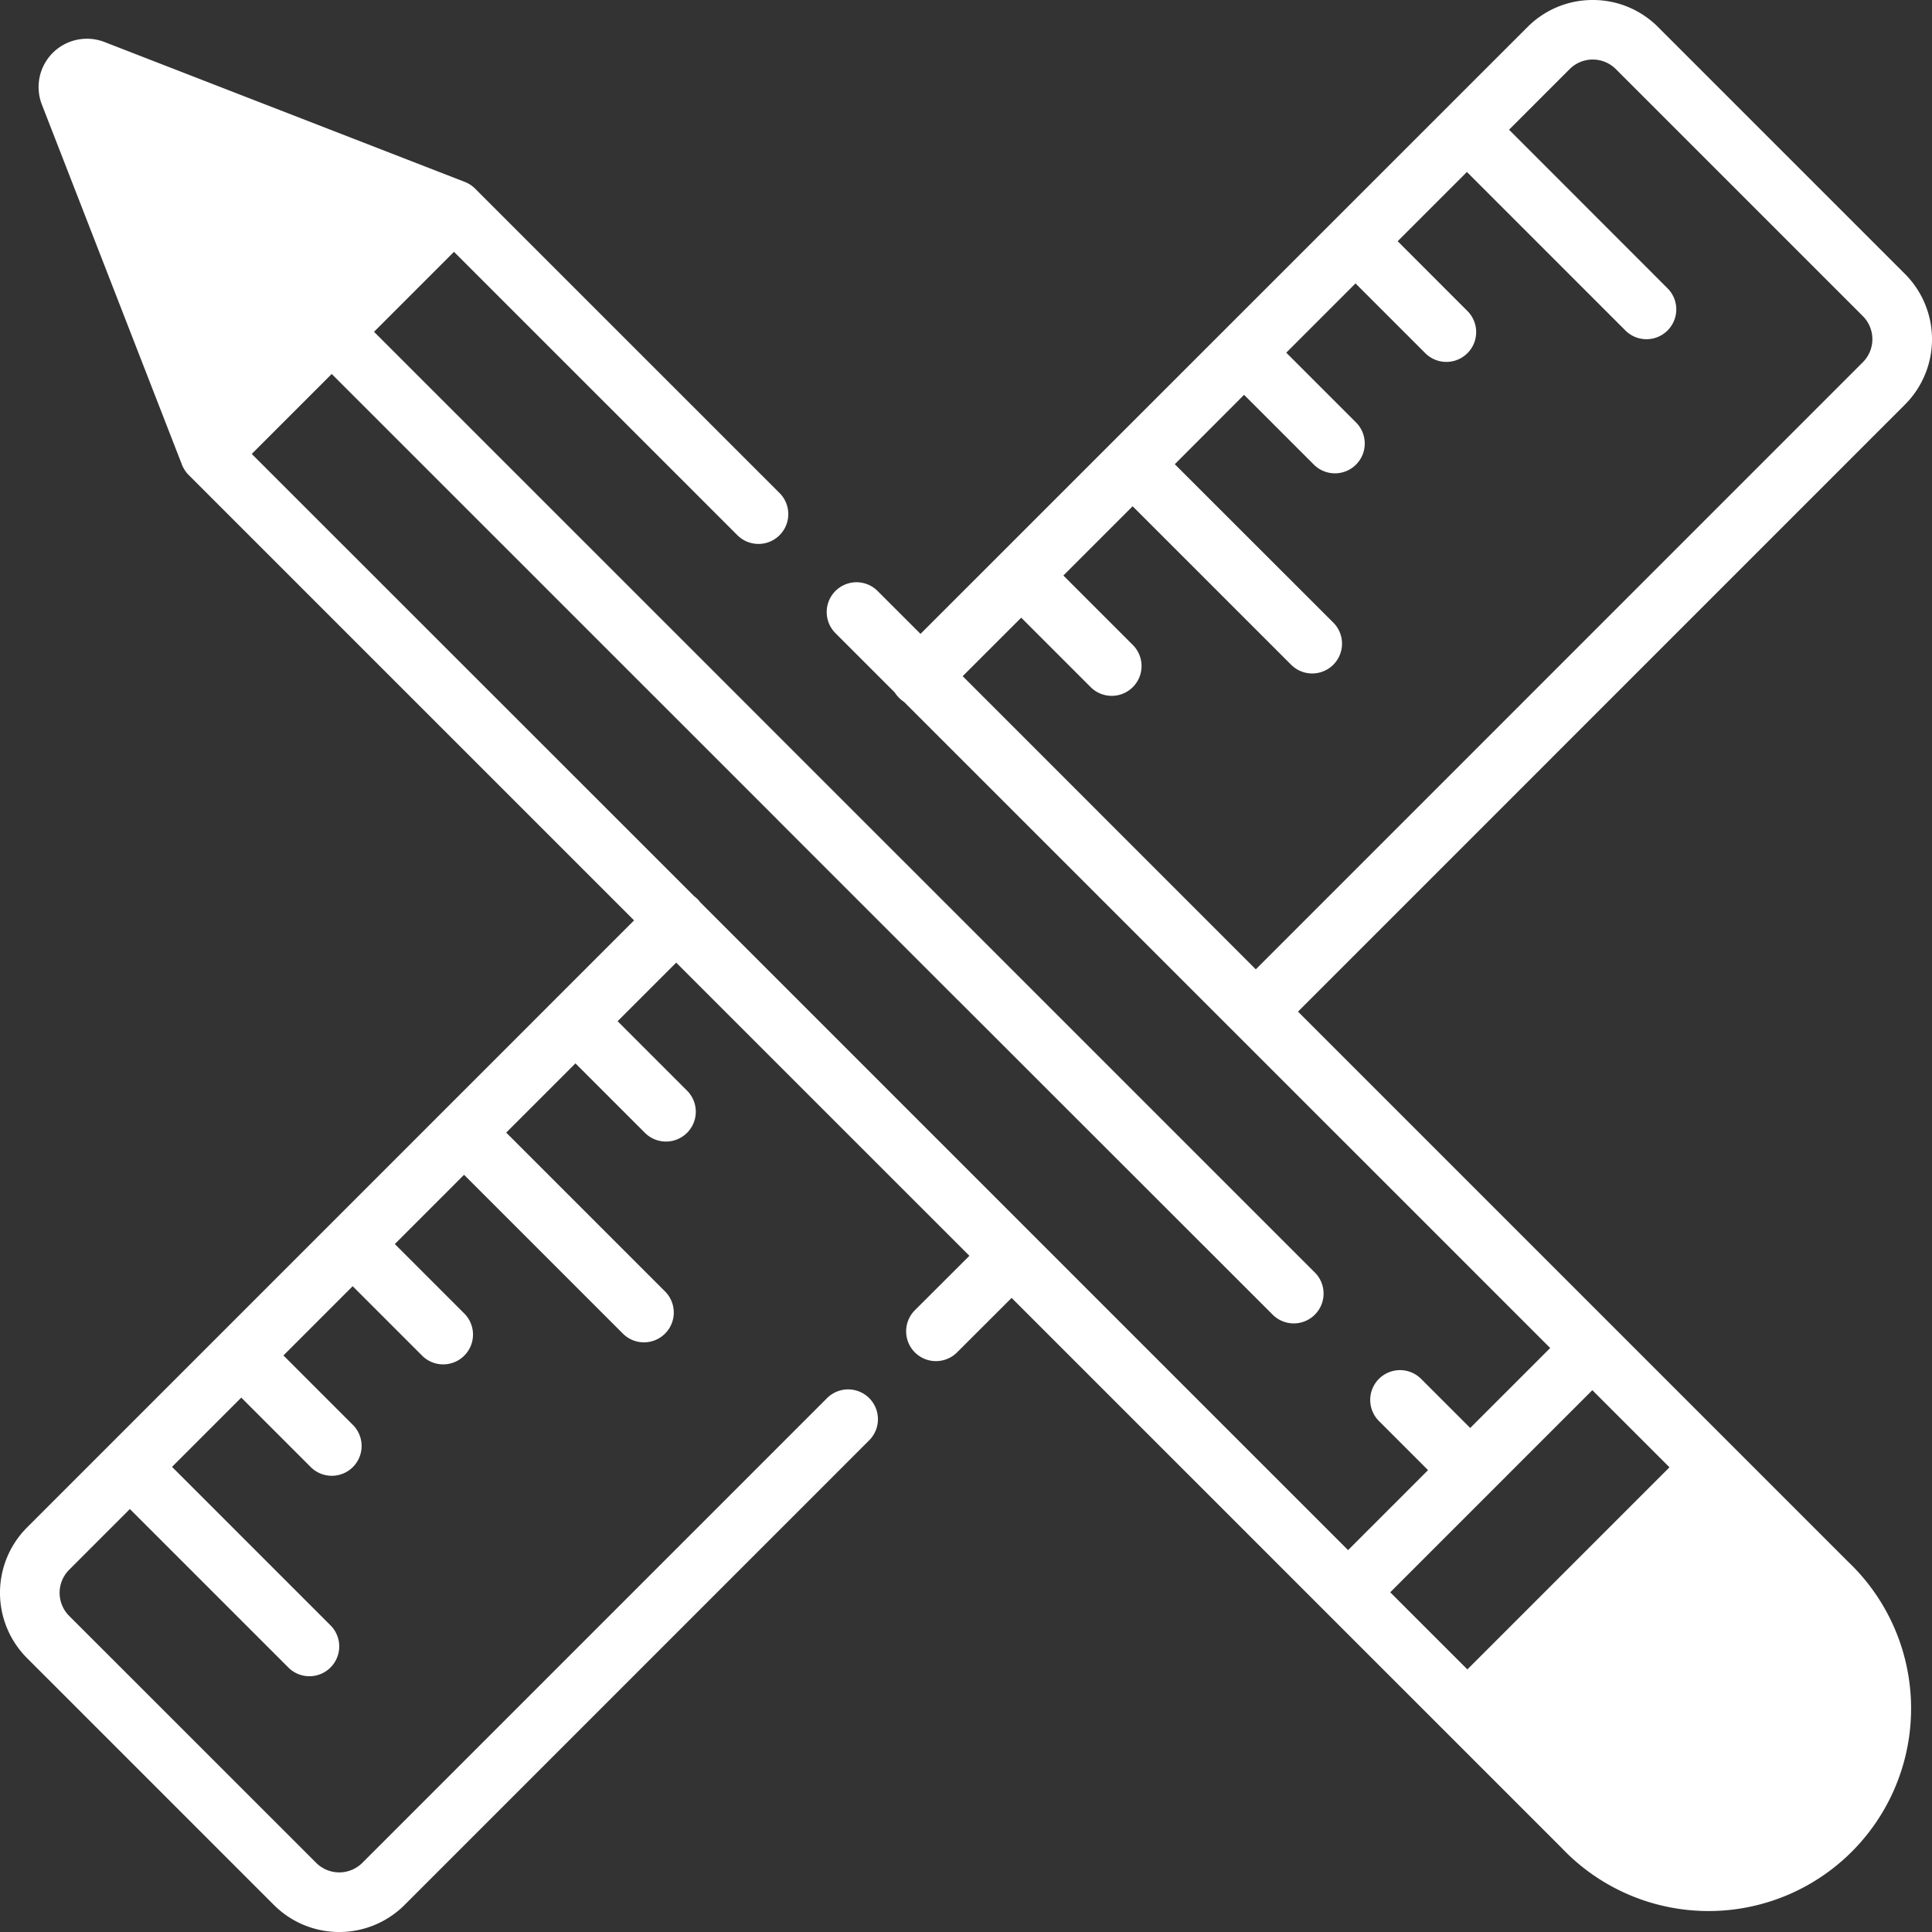 <svg xmlns="http://www.w3.org/2000/svg" width="72" height="72" viewBox="0 0 72 72"><rect x="0" y="0" width="72" height="72" fill="#333333" stroke="none"/><g transform="translate(72 72) rotate(-180)"><path d="M12.642,72a3.42,3.42,0,0,1-2.432-1.007L1.005,61.788a3.443,3.443,0,0,1,0-4.863L23.627,34.3l-20.5-20.5A7.548,7.548,0,1,1,13.8,3.131l20.5,20.5L36.334,21.6a1.111,1.111,0,0,1,1.571,1.572L35.873,25.2,46.8,36.125l2.183-2.183-2.6-2.6a1.111,1.111,0,0,1,1.571-1.571l2.6,2.6,2.581-2.58-5.919-5.919A1.111,1.111,0,0,1,48.787,22.3l5.919,5.919,2.58-2.581-2.6-2.6a1.111,1.111,0,0,1,1.571-1.571l2.6,2.6,2.58-2.581-2.6-2.6a1.111,1.111,0,0,1,1.571-1.571l2.6,2.6,2.581-2.581-5.918-5.918a1.111,1.111,0,0,1,1.571-1.571l5.918,5.918L69.422,13.5a1.216,1.216,0,0,0,0-1.72L60.217,2.577a1.218,1.218,0,0,0-1.72,0L41.166,19.908a1.111,1.111,0,0,1-1.571-1.571L56.926,1.005a3.444,3.444,0,0,1,4.864,0l9.205,9.205a3.443,3.443,0,0,1,0,4.863L48.37,37.7l16.6,16.6a1.133,1.133,0,0,1,.249.382L70.438,68.1a1.8,1.8,0,0,1-1.68,2.456,1.78,1.78,0,0,1-.652-.122L54.679,65.221a1.114,1.114,0,0,1-.383-.249L42.948,53.626a1.111,1.111,0,1,1,1.572-1.571l10.561,10.56,2.98-2.98L23,24.578a1.111,1.111,0,1,1,1.571-1.572L36.3,34.727c.012.01.023.02.034.031l6.635,6.635c.01.01.018.02.027.03l16.642,16.64,2.98-2.98L46.121,38.592a.979.979,0,0,1-.217-.217L33.518,25.988,21.761,14.232l-2.98,2.981,1.842,1.842a1.111,1.111,0,0,1-1.571,1.571l-1.843-1.842-2.98,2.98L38.308,45.841A1.115,1.115,0,0,1,38.5,46a1.065,1.065,0,0,1,.154.193l2.224,2.224a1.111,1.111,0,0,1-1.571,1.571l-1.612-1.611L15.074,70.993A3.42,3.42,0,0,1,12.642,72ZM25.2,35.876h0L2.578,58.5a1.217,1.217,0,0,0,0,1.72l9.205,9.205a1.216,1.216,0,0,0,1.72,0l2.259-2.259L9.843,61.243a1.111,1.111,0,0,1,1.571-1.571l5.918,5.919,2.581-2.581-2.6-2.6a1.111,1.111,0,1,1,1.571-1.572l2.6,2.6,2.581-2.581-2.6-2.6a1.111,1.111,0,0,1,1.572-1.571l2.6,2.6L28.219,54.7,22.3,48.786a1.111,1.111,0,0,1,1.571-1.571l5.919,5.918,2.581-2.581-2.6-2.6a1.111,1.111,0,0,1,1.571-1.571l2.6,2.6,2.181-2.18L25.2,35.876ZM17.315,9.786h0L9.783,17.318l2.875,2.874,3.766-3.765L20.19,12.66,17.315,9.786Z" fill="#fff"/></g></svg>